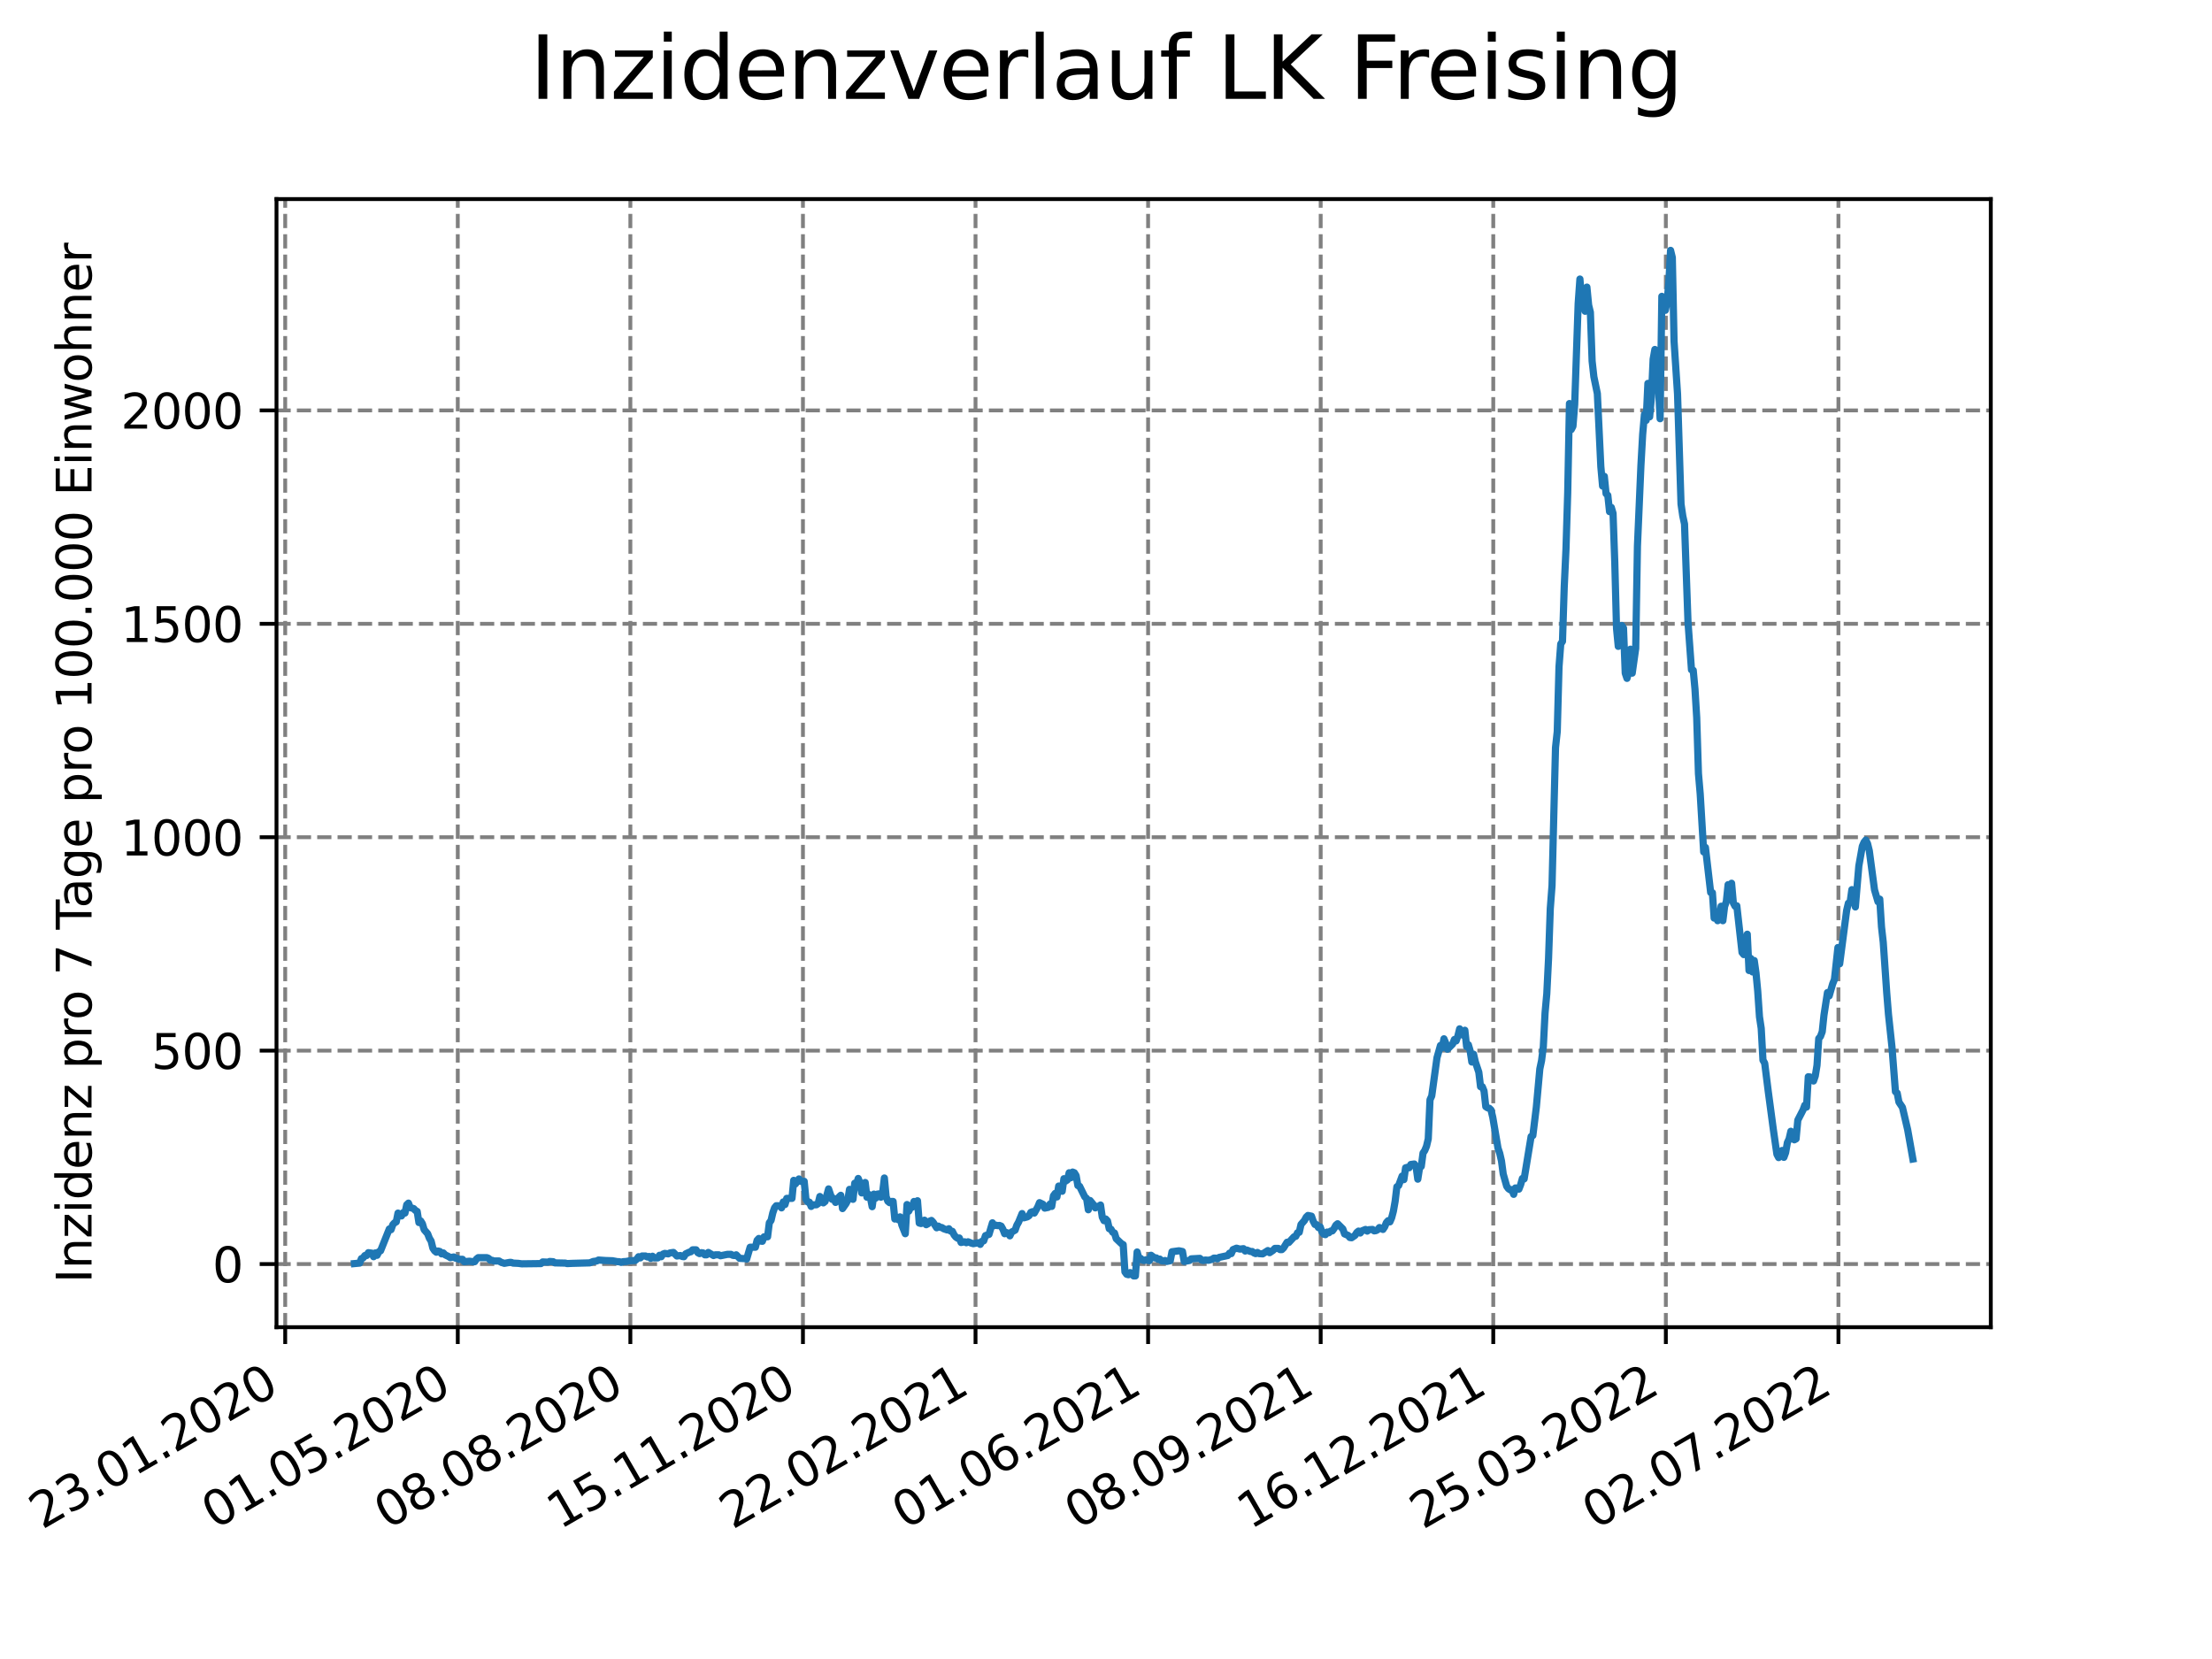 <?xml version="1.0" encoding="utf-8" standalone="no"?>
<!DOCTYPE svg PUBLIC "-//W3C//DTD SVG 1.1//EN"
  "http://www.w3.org/Graphics/SVG/1.1/DTD/svg11.dtd">
<svg xmlns:xlink="http://www.w3.org/1999/xlink" width="460.8pt" height="345.6pt" viewBox="0 0 460.8 345.6" xmlns="http://www.w3.org/2000/svg" version="1.1">
 <defs>
  <style type="text/css">*{stroke-linejoin: round; stroke-linecap: butt}</style>
 </defs>
 <g id="figure_1">
  <g id="patch_1">
   <path d="M 0 345.6 
L 460.8 345.6 
L 460.8 0 
L 0 0 
z
" style="fill: #ffffff"/>
  </g>
  <g id="axes_1">
   <g id="patch_2">
    <path d="M 57.6 276.48 
L 414.72 276.48 
L 414.72 41.472 
L 57.6 41.472 
z
" style="fill: #ffffff"/>
   </g>
   <g id="matplotlib.axis_1">
    <g id="xtick_1">
     <g id="line2d_1">
      <path d="M 59.413 276.48 
L 59.413 41.472 
" clip-path="url(#p65c7fcdb7a)" style="fill: none; stroke-dasharray: 2.96,1.28; stroke-dashoffset: 0; stroke: #808080; stroke-width: 0.8"/>
     </g>
     <g id="line2d_2">
      <defs>
       <path id="mf205174a99" d="M 0 0 
L 0 3.5 
" style="stroke: #000000; stroke-width: 0.8"/>
      </defs>
      <g>
       <use xlink:href="#mf205174a99" x="59.413" y="276.48" style="stroke: #000000; stroke-width: 0.8"/>
      </g>
     </g>
     <g id="text_1">
      <!-- 23.01.2020 -->
      <g transform="translate(8.788 318.689)rotate(-30)scale(0.1 -0.1)">
       <defs>
        <path id="DejaVuSans-32" d="M 1228 531 
L 3431 531 
L 3431 0 
L 469 0 
L 469 531 
Q 828 903 1448 1529 
Q 2069 2156 2228 2338 
Q 2531 2678 2651 2914 
Q 2772 3150 2772 3378 
Q 2772 3750 2511 3984 
Q 2250 4219 1831 4219 
Q 1534 4219 1204 4116 
Q 875 4013 500 3803 
L 500 4441 
Q 881 4594 1212 4672 
Q 1544 4750 1819 4750 
Q 2544 4750 2975 4387 
Q 3406 4025 3406 3419 
Q 3406 3131 3298 2873 
Q 3191 2616 2906 2266 
Q 2828 2175 2409 1742 
Q 1991 1309 1228 531 
z
" transform="scale(0.016)"/>
        <path id="DejaVuSans-33" d="M 2597 2516 
Q 3050 2419 3304 2112 
Q 3559 1806 3559 1356 
Q 3559 666 3084 287 
Q 2609 -91 1734 -91 
Q 1441 -91 1130 -33 
Q 819 25 488 141 
L 488 750 
Q 750 597 1062 519 
Q 1375 441 1716 441 
Q 2309 441 2620 675 
Q 2931 909 2931 1356 
Q 2931 1769 2642 2001 
Q 2353 2234 1838 2234 
L 1294 2234 
L 1294 2753 
L 1863 2753 
Q 2328 2753 2575 2939 
Q 2822 3125 2822 3475 
Q 2822 3834 2567 4026 
Q 2313 4219 1838 4219 
Q 1578 4219 1281 4162 
Q 984 4106 628 3988 
L 628 4550 
Q 988 4650 1302 4700 
Q 1616 4750 1894 4750 
Q 2613 4750 3031 4423 
Q 3450 4097 3450 3541 
Q 3450 3153 3228 2886 
Q 3006 2619 2597 2516 
z
" transform="scale(0.016)"/>
        <path id="DejaVuSans-2e" d="M 684 794 
L 1344 794 
L 1344 0 
L 684 0 
L 684 794 
z
" transform="scale(0.016)"/>
        <path id="DejaVuSans-30" d="M 2034 4250 
Q 1547 4250 1301 3770 
Q 1056 3291 1056 2328 
Q 1056 1369 1301 889 
Q 1547 409 2034 409 
Q 2525 409 2770 889 
Q 3016 1369 3016 2328 
Q 3016 3291 2770 3770 
Q 2525 4250 2034 4250 
z
M 2034 4750 
Q 2819 4750 3233 4129 
Q 3647 3509 3647 2328 
Q 3647 1150 3233 529 
Q 2819 -91 2034 -91 
Q 1250 -91 836 529 
Q 422 1150 422 2328 
Q 422 3509 836 4129 
Q 1250 4750 2034 4750 
z
" transform="scale(0.016)"/>
        <path id="DejaVuSans-31" d="M 794 531 
L 1825 531 
L 1825 4091 
L 703 3866 
L 703 4441 
L 1819 4666 
L 2450 4666 
L 2450 531 
L 3481 531 
L 3481 0 
L 794 0 
L 794 531 
z
" transform="scale(0.016)"/>
       </defs>
       <use xlink:href="#DejaVuSans-32"/>
       <use xlink:href="#DejaVuSans-33" x="63.623"/>
       <use xlink:href="#DejaVuSans-2e" x="127.246"/>
       <use xlink:href="#DejaVuSans-30" x="159.033"/>
       <use xlink:href="#DejaVuSans-31" x="222.656"/>
       <use xlink:href="#DejaVuSans-2e" x="286.279"/>
       <use xlink:href="#DejaVuSans-32" x="318.066"/>
       <use xlink:href="#DejaVuSans-30" x="381.689"/>
       <use xlink:href="#DejaVuSans-32" x="445.312"/>
       <use xlink:href="#DejaVuSans-30" x="508.936"/>
      </g>
     </g>
    </g>
    <g id="xtick_2">
     <g id="line2d_3">
      <path d="M 95.364 276.48 
L 95.364 41.472 
" clip-path="url(#p65c7fcdb7a)" style="fill: none; stroke-dasharray: 2.96,1.28; stroke-dashoffset: 0; stroke: #808080; stroke-width: 0.8"/>
     </g>
     <g id="line2d_4">
      <g>
       <use xlink:href="#mf205174a99" x="95.364" y="276.48" style="stroke: #000000; stroke-width: 0.8"/>
      </g>
     </g>
     <g id="text_2">
      <!-- 01.05.2020 -->
      <g transform="translate(44.739 318.689)rotate(-30)scale(0.1 -0.1)">
       <defs>
        <path id="DejaVuSans-35" d="M 691 4666 
L 3169 4666 
L 3169 4134 
L 1269 4134 
L 1269 2991 
Q 1406 3038 1543 3061 
Q 1681 3084 1819 3084 
Q 2600 3084 3056 2656 
Q 3513 2228 3513 1497 
Q 3513 744 3044 326 
Q 2575 -91 1722 -91 
Q 1428 -91 1123 -41 
Q 819 9 494 109 
L 494 744 
Q 775 591 1075 516 
Q 1375 441 1709 441 
Q 2250 441 2565 725 
Q 2881 1009 2881 1497 
Q 2881 1984 2565 2268 
Q 2250 2553 1709 2553 
Q 1456 2553 1204 2497 
Q 953 2441 691 2322 
L 691 4666 
z
" transform="scale(0.016)"/>
       </defs>
       <use xlink:href="#DejaVuSans-30"/>
       <use xlink:href="#DejaVuSans-31" x="63.623"/>
       <use xlink:href="#DejaVuSans-2e" x="127.246"/>
       <use xlink:href="#DejaVuSans-30" x="159.033"/>
       <use xlink:href="#DejaVuSans-35" x="222.656"/>
       <use xlink:href="#DejaVuSans-2e" x="286.279"/>
       <use xlink:href="#DejaVuSans-32" x="318.066"/>
       <use xlink:href="#DejaVuSans-30" x="381.689"/>
       <use xlink:href="#DejaVuSans-32" x="445.312"/>
       <use xlink:href="#DejaVuSans-30" x="508.936"/>
      </g>
     </g>
    </g>
    <g id="xtick_3">
     <g id="line2d_5">
      <path d="M 131.316 276.48 
L 131.316 41.472 
" clip-path="url(#p65c7fcdb7a)" style="fill: none; stroke-dasharray: 2.96,1.28; stroke-dashoffset: 0; stroke: #808080; stroke-width: 0.8"/>
     </g>
     <g id="line2d_6">
      <g>
       <use xlink:href="#mf205174a99" x="131.316" y="276.48" style="stroke: #000000; stroke-width: 0.8"/>
      </g>
     </g>
     <g id="text_3">
      <!-- 08.08.2020 -->
      <g transform="translate(80.691 318.689)rotate(-30)scale(0.1 -0.1)">
       <defs>
        <path id="DejaVuSans-38" d="M 2034 2216 
Q 1584 2216 1326 1975 
Q 1069 1734 1069 1313 
Q 1069 891 1326 650 
Q 1584 409 2034 409 
Q 2484 409 2743 651 
Q 3003 894 3003 1313 
Q 3003 1734 2745 1975 
Q 2488 2216 2034 2216 
z
M 1403 2484 
Q 997 2584 770 2862 
Q 544 3141 544 3541 
Q 544 4100 942 4425 
Q 1341 4750 2034 4750 
Q 2731 4750 3128 4425 
Q 3525 4100 3525 3541 
Q 3525 3141 3298 2862 
Q 3072 2584 2669 2484 
Q 3125 2378 3379 2068 
Q 3634 1759 3634 1313 
Q 3634 634 3220 271 
Q 2806 -91 2034 -91 
Q 1263 -91 848 271 
Q 434 634 434 1313 
Q 434 1759 690 2068 
Q 947 2378 1403 2484 
z
M 1172 3481 
Q 1172 3119 1398 2916 
Q 1625 2713 2034 2713 
Q 2441 2713 2670 2916 
Q 2900 3119 2900 3481 
Q 2900 3844 2670 4047 
Q 2441 4250 2034 4250 
Q 1625 4250 1398 4047 
Q 1172 3844 1172 3481 
z
" transform="scale(0.016)"/>
       </defs>
       <use xlink:href="#DejaVuSans-30"/>
       <use xlink:href="#DejaVuSans-38" x="63.623"/>
       <use xlink:href="#DejaVuSans-2e" x="127.246"/>
       <use xlink:href="#DejaVuSans-30" x="159.033"/>
       <use xlink:href="#DejaVuSans-38" x="222.656"/>
       <use xlink:href="#DejaVuSans-2e" x="286.279"/>
       <use xlink:href="#DejaVuSans-32" x="318.066"/>
       <use xlink:href="#DejaVuSans-30" x="381.689"/>
       <use xlink:href="#DejaVuSans-32" x="445.312"/>
       <use xlink:href="#DejaVuSans-30" x="508.936"/>
      </g>
     </g>
    </g>
    <g id="xtick_4">
     <g id="line2d_7">
      <path d="M 167.268 276.48 
L 167.268 41.472 
" clip-path="url(#p65c7fcdb7a)" style="fill: none; stroke-dasharray: 2.96,1.28; stroke-dashoffset: 0; stroke: #808080; stroke-width: 0.8"/>
     </g>
     <g id="line2d_8">
      <g>
       <use xlink:href="#mf205174a99" x="167.268" y="276.48" style="stroke: #000000; stroke-width: 0.8"/>
      </g>
     </g>
     <g id="text_4">
      <!-- 15.11.2020 -->
      <g transform="translate(116.643 318.689)rotate(-30)scale(0.1 -0.1)">
       <use xlink:href="#DejaVuSans-31"/>
       <use xlink:href="#DejaVuSans-35" x="63.623"/>
       <use xlink:href="#DejaVuSans-2e" x="127.246"/>
       <use xlink:href="#DejaVuSans-31" x="159.033"/>
       <use xlink:href="#DejaVuSans-31" x="222.656"/>
       <use xlink:href="#DejaVuSans-2e" x="286.279"/>
       <use xlink:href="#DejaVuSans-32" x="318.066"/>
       <use xlink:href="#DejaVuSans-30" x="381.689"/>
       <use xlink:href="#DejaVuSans-32" x="445.312"/>
       <use xlink:href="#DejaVuSans-30" x="508.936"/>
      </g>
     </g>
    </g>
    <g id="xtick_5">
     <g id="line2d_9">
      <path d="M 203.219 276.48 
L 203.219 41.472 
" clip-path="url(#p65c7fcdb7a)" style="fill: none; stroke-dasharray: 2.96,1.28; stroke-dashoffset: 0; stroke: #808080; stroke-width: 0.8"/>
     </g>
     <g id="line2d_10">
      <g>
       <use xlink:href="#mf205174a99" x="203.219" y="276.48" style="stroke: #000000; stroke-width: 0.8"/>
      </g>
     </g>
     <g id="text_5">
      <!-- 22.02.2021 -->
      <g transform="translate(152.594 318.689)rotate(-30)scale(0.1 -0.1)">
       <use xlink:href="#DejaVuSans-32"/>
       <use xlink:href="#DejaVuSans-32" x="63.623"/>
       <use xlink:href="#DejaVuSans-2e" x="127.246"/>
       <use xlink:href="#DejaVuSans-30" x="159.033"/>
       <use xlink:href="#DejaVuSans-32" x="222.656"/>
       <use xlink:href="#DejaVuSans-2e" x="286.279"/>
       <use xlink:href="#DejaVuSans-32" x="318.066"/>
       <use xlink:href="#DejaVuSans-30" x="381.689"/>
       <use xlink:href="#DejaVuSans-32" x="445.312"/>
       <use xlink:href="#DejaVuSans-31" x="508.936"/>
      </g>
     </g>
    </g>
    <g id="xtick_6">
     <g id="line2d_11">
      <path d="M 239.171 276.48 
L 239.171 41.472 
" clip-path="url(#p65c7fcdb7a)" style="fill: none; stroke-dasharray: 2.96,1.28; stroke-dashoffset: 0; stroke: #808080; stroke-width: 0.8"/>
     </g>
     <g id="line2d_12">
      <g>
       <use xlink:href="#mf205174a99" x="239.171" y="276.48" style="stroke: #000000; stroke-width: 0.8"/>
      </g>
     </g>
     <g id="text_6">
      <!-- 01.06.2021 -->
      <g transform="translate(188.546 318.689)rotate(-30)scale(0.1 -0.1)">
       <defs>
        <path id="DejaVuSans-36" d="M 2113 2584 
Q 1688 2584 1439 2293 
Q 1191 2003 1191 1497 
Q 1191 994 1439 701 
Q 1688 409 2113 409 
Q 2538 409 2786 701 
Q 3034 994 3034 1497 
Q 3034 2003 2786 2293 
Q 2538 2584 2113 2584 
z
M 3366 4563 
L 3366 3988 
Q 3128 4100 2886 4159 
Q 2644 4219 2406 4219 
Q 1781 4219 1451 3797 
Q 1122 3375 1075 2522 
Q 1259 2794 1537 2939 
Q 1816 3084 2150 3084 
Q 2853 3084 3261 2657 
Q 3669 2231 3669 1497 
Q 3669 778 3244 343 
Q 2819 -91 2113 -91 
Q 1303 -91 875 529 
Q 447 1150 447 2328 
Q 447 3434 972 4092 
Q 1497 4750 2381 4750 
Q 2619 4750 2861 4703 
Q 3103 4656 3366 4563 
z
" transform="scale(0.016)"/>
       </defs>
       <use xlink:href="#DejaVuSans-30"/>
       <use xlink:href="#DejaVuSans-31" x="63.623"/>
       <use xlink:href="#DejaVuSans-2e" x="127.246"/>
       <use xlink:href="#DejaVuSans-30" x="159.033"/>
       <use xlink:href="#DejaVuSans-36" x="222.656"/>
       <use xlink:href="#DejaVuSans-2e" x="286.279"/>
       <use xlink:href="#DejaVuSans-32" x="318.066"/>
       <use xlink:href="#DejaVuSans-30" x="381.689"/>
       <use xlink:href="#DejaVuSans-32" x="445.312"/>
       <use xlink:href="#DejaVuSans-31" x="508.936"/>
      </g>
     </g>
    </g>
    <g id="xtick_7">
     <g id="line2d_13">
      <path d="M 275.123 276.48 
L 275.123 41.472 
" clip-path="url(#p65c7fcdb7a)" style="fill: none; stroke-dasharray: 2.96,1.28; stroke-dashoffset: 0; stroke: #808080; stroke-width: 0.8"/>
     </g>
     <g id="line2d_14">
      <g>
       <use xlink:href="#mf205174a99" x="275.123" y="276.48" style="stroke: #000000; stroke-width: 0.8"/>
      </g>
     </g>
     <g id="text_7">
      <!-- 08.09.2021 -->
      <g transform="translate(224.498 318.689)rotate(-30)scale(0.1 -0.1)">
       <defs>
        <path id="DejaVuSans-39" d="M 703 97 
L 703 672 
Q 941 559 1184 500 
Q 1428 441 1663 441 
Q 2288 441 2617 861 
Q 2947 1281 2994 2138 
Q 2813 1869 2534 1725 
Q 2256 1581 1919 1581 
Q 1219 1581 811 2004 
Q 403 2428 403 3163 
Q 403 3881 828 4315 
Q 1253 4750 1959 4750 
Q 2769 4750 3195 4129 
Q 3622 3509 3622 2328 
Q 3622 1225 3098 567 
Q 2575 -91 1691 -91 
Q 1453 -91 1209 -44 
Q 966 3 703 97 
z
M 1959 2075 
Q 2384 2075 2632 2365 
Q 2881 2656 2881 3163 
Q 2881 3666 2632 3958 
Q 2384 4250 1959 4250 
Q 1534 4250 1286 3958 
Q 1038 3666 1038 3163 
Q 1038 2656 1286 2365 
Q 1534 2075 1959 2075 
z
" transform="scale(0.016)"/>
       </defs>
       <use xlink:href="#DejaVuSans-30"/>
       <use xlink:href="#DejaVuSans-38" x="63.623"/>
       <use xlink:href="#DejaVuSans-2e" x="127.246"/>
       <use xlink:href="#DejaVuSans-30" x="159.033"/>
       <use xlink:href="#DejaVuSans-39" x="222.656"/>
       <use xlink:href="#DejaVuSans-2e" x="286.279"/>
       <use xlink:href="#DejaVuSans-32" x="318.066"/>
       <use xlink:href="#DejaVuSans-30" x="381.689"/>
       <use xlink:href="#DejaVuSans-32" x="445.312"/>
       <use xlink:href="#DejaVuSans-31" x="508.936"/>
      </g>
     </g>
    </g>
    <g id="xtick_8">
     <g id="line2d_15">
      <path d="M 311.074 276.48 
L 311.074 41.472 
" clip-path="url(#p65c7fcdb7a)" style="fill: none; stroke-dasharray: 2.96,1.28; stroke-dashoffset: 0; stroke: #808080; stroke-width: 0.8"/>
     </g>
     <g id="line2d_16">
      <g>
       <use xlink:href="#mf205174a99" x="311.074" y="276.48" style="stroke: #000000; stroke-width: 0.8"/>
      </g>
     </g>
     <g id="text_8">
      <!-- 16.12.2021 -->
      <g transform="translate(260.449 318.689)rotate(-30)scale(0.1 -0.1)">
       <use xlink:href="#DejaVuSans-31"/>
       <use xlink:href="#DejaVuSans-36" x="63.623"/>
       <use xlink:href="#DejaVuSans-2e" x="127.246"/>
       <use xlink:href="#DejaVuSans-31" x="159.033"/>
       <use xlink:href="#DejaVuSans-32" x="222.656"/>
       <use xlink:href="#DejaVuSans-2e" x="286.279"/>
       <use xlink:href="#DejaVuSans-32" x="318.066"/>
       <use xlink:href="#DejaVuSans-30" x="381.689"/>
       <use xlink:href="#DejaVuSans-32" x="445.312"/>
       <use xlink:href="#DejaVuSans-31" x="508.936"/>
      </g>
     </g>
    </g>
    <g id="xtick_9">
     <g id="line2d_17">
      <path d="M 347.026 276.48 
L 347.026 41.472 
" clip-path="url(#p65c7fcdb7a)" style="fill: none; stroke-dasharray: 2.96,1.28; stroke-dashoffset: 0; stroke: #808080; stroke-width: 0.8"/>
     </g>
     <g id="line2d_18">
      <g>
       <use xlink:href="#mf205174a99" x="347.026" y="276.48" style="stroke: #000000; stroke-width: 0.8"/>
      </g>
     </g>
     <g id="text_9">
      <!-- 25.03.2022 -->
      <g transform="translate(296.401 318.689)rotate(-30)scale(0.1 -0.1)">
       <use xlink:href="#DejaVuSans-32"/>
       <use xlink:href="#DejaVuSans-35" x="63.623"/>
       <use xlink:href="#DejaVuSans-2e" x="127.246"/>
       <use xlink:href="#DejaVuSans-30" x="159.033"/>
       <use xlink:href="#DejaVuSans-33" x="222.656"/>
       <use xlink:href="#DejaVuSans-2e" x="286.279"/>
       <use xlink:href="#DejaVuSans-32" x="318.066"/>
       <use xlink:href="#DejaVuSans-30" x="381.689"/>
       <use xlink:href="#DejaVuSans-32" x="445.312"/>
       <use xlink:href="#DejaVuSans-32" x="508.936"/>
      </g>
     </g>
    </g>
    <g id="xtick_10">
     <g id="line2d_19">
      <path d="M 382.978 276.48 
L 382.978 41.472 
" clip-path="url(#p65c7fcdb7a)" style="fill: none; stroke-dasharray: 2.96,1.28; stroke-dashoffset: 0; stroke: #808080; stroke-width: 0.8"/>
     </g>
     <g id="line2d_20">
      <g>
       <use xlink:href="#mf205174a99" x="382.978" y="276.48" style="stroke: #000000; stroke-width: 0.8"/>
      </g>
     </g>
     <g id="text_10">
      <!-- 02.07.2022 -->
      <g transform="translate(332.353 318.689)rotate(-30)scale(0.1 -0.1)">
       <defs>
        <path id="DejaVuSans-37" d="M 525 4666 
L 3525 4666 
L 3525 4397 
L 1831 0 
L 1172 0 
L 2766 4134 
L 525 4134 
L 525 4666 
z
" transform="scale(0.016)"/>
       </defs>
       <use xlink:href="#DejaVuSans-30"/>
       <use xlink:href="#DejaVuSans-32" x="63.623"/>
       <use xlink:href="#DejaVuSans-2e" x="127.246"/>
       <use xlink:href="#DejaVuSans-30" x="159.033"/>
       <use xlink:href="#DejaVuSans-37" x="222.656"/>
       <use xlink:href="#DejaVuSans-2e" x="286.279"/>
       <use xlink:href="#DejaVuSans-32" x="318.066"/>
       <use xlink:href="#DejaVuSans-30" x="381.689"/>
       <use xlink:href="#DejaVuSans-32" x="445.312"/>
       <use xlink:href="#DejaVuSans-32" x="508.936"/>
      </g>
     </g>
    </g>
   </g>
   <g id="matplotlib.axis_2">
    <g id="ytick_1">
     <g id="line2d_21">
      <path d="M 57.6 263.328 
L 414.72 263.328 
" clip-path="url(#p65c7fcdb7a)" style="fill: none; stroke-dasharray: 2.96,1.28; stroke-dashoffset: 0; stroke: #808080; stroke-width: 0.8"/>
     </g>
     <g id="line2d_22">
      <defs>
       <path id="maf486879b4" d="M 0 0 
L -3.5 0 
" style="stroke: #000000; stroke-width: 0.8"/>
      </defs>
      <g>
       <use xlink:href="#maf486879b4" x="57.6" y="263.328" style="stroke: #000000; stroke-width: 0.8"/>
      </g>
     </g>
     <g id="text_11">
      <!-- 0 -->
      <g transform="translate(44.237 267.127)scale(0.1 -0.1)">
       <use xlink:href="#DejaVuSans-30"/>
      </g>
     </g>
    </g>
    <g id="ytick_2">
     <g id="line2d_23">
      <path d="M 57.6 218.869 
L 414.72 218.869 
" clip-path="url(#p65c7fcdb7a)" style="fill: none; stroke-dasharray: 2.96,1.28; stroke-dashoffset: 0; stroke: #808080; stroke-width: 0.8"/>
     </g>
     <g id="line2d_24">
      <g>
       <use xlink:href="#maf486879b4" x="57.6" y="218.869" style="stroke: #000000; stroke-width: 0.8"/>
      </g>
     </g>
     <g id="text_12">
      <!-- 500 -->
      <g transform="translate(31.512 222.668)scale(0.1 -0.1)">
       <use xlink:href="#DejaVuSans-35"/>
       <use xlink:href="#DejaVuSans-30" x="63.623"/>
       <use xlink:href="#DejaVuSans-30" x="127.246"/>
      </g>
     </g>
    </g>
    <g id="ytick_3">
     <g id="line2d_25">
      <path d="M 57.6 174.409 
L 414.72 174.409 
" clip-path="url(#p65c7fcdb7a)" style="fill: none; stroke-dasharray: 2.96,1.28; stroke-dashoffset: 0; stroke: #808080; stroke-width: 0.8"/>
     </g>
     <g id="line2d_26">
      <g>
       <use xlink:href="#maf486879b4" x="57.6" y="174.409" style="stroke: #000000; stroke-width: 0.8"/>
      </g>
     </g>
     <g id="text_13">
      <!-- 1000 -->
      <g transform="translate(25.15 178.208)scale(0.1 -0.1)">
       <use xlink:href="#DejaVuSans-31"/>
       <use xlink:href="#DejaVuSans-30" x="63.623"/>
       <use xlink:href="#DejaVuSans-30" x="127.246"/>
       <use xlink:href="#DejaVuSans-30" x="190.869"/>
      </g>
     </g>
    </g>
    <g id="ytick_4">
     <g id="line2d_27">
      <path d="M 57.6 129.95 
L 414.72 129.95 
" clip-path="url(#p65c7fcdb7a)" style="fill: none; stroke-dasharray: 2.96,1.28; stroke-dashoffset: 0; stroke: #808080; stroke-width: 0.8"/>
     </g>
     <g id="line2d_28">
      <g>
       <use xlink:href="#maf486879b4" x="57.6" y="129.95" style="stroke: #000000; stroke-width: 0.8"/>
      </g>
     </g>
     <g id="text_14">
      <!-- 1500 -->
      <g transform="translate(25.15 133.749)scale(0.1 -0.1)">
       <use xlink:href="#DejaVuSans-31"/>
       <use xlink:href="#DejaVuSans-35" x="63.623"/>
       <use xlink:href="#DejaVuSans-30" x="127.246"/>
       <use xlink:href="#DejaVuSans-30" x="190.869"/>
      </g>
     </g>
    </g>
    <g id="ytick_5">
     <g id="line2d_29">
      <path d="M 57.6 85.49 
L 414.72 85.49 
" clip-path="url(#p65c7fcdb7a)" style="fill: none; stroke-dasharray: 2.96,1.28; stroke-dashoffset: 0; stroke: #808080; stroke-width: 0.8"/>
     </g>
     <g id="line2d_30">
      <g>
       <use xlink:href="#maf486879b4" x="57.6" y="85.49" style="stroke: #000000; stroke-width: 0.8"/>
      </g>
     </g>
     <g id="text_15">
      <!-- 2000 -->
      <g transform="translate(25.15 89.29)scale(0.1 -0.1)">
       <use xlink:href="#DejaVuSans-32"/>
       <use xlink:href="#DejaVuSans-30" x="63.623"/>
       <use xlink:href="#DejaVuSans-30" x="127.246"/>
       <use xlink:href="#DejaVuSans-30" x="190.869"/>
      </g>
     </g>
    </g>
    <g id="text_16">
     <!-- Inzidenz pro 7 Tage pro 100.000 Einwohner -->
     <g transform="translate(19.07 267.301)rotate(-90)scale(0.1 -0.1)">
      <defs>
       <path id="DejaVuSans-49" d="M 628 4666 
L 1259 4666 
L 1259 0 
L 628 0 
L 628 4666 
z
" transform="scale(0.016)"/>
       <path id="DejaVuSans-6e" d="M 3513 2113 
L 3513 0 
L 2938 0 
L 2938 2094 
Q 2938 2591 2744 2837 
Q 2550 3084 2163 3084 
Q 1697 3084 1428 2787 
Q 1159 2491 1159 1978 
L 1159 0 
L 581 0 
L 581 3500 
L 1159 3500 
L 1159 2956 
Q 1366 3272 1645 3428 
Q 1925 3584 2291 3584 
Q 2894 3584 3203 3211 
Q 3513 2838 3513 2113 
z
" transform="scale(0.016)"/>
       <path id="DejaVuSans-7a" d="M 353 3500 
L 3084 3500 
L 3084 2975 
L 922 459 
L 3084 459 
L 3084 0 
L 275 0 
L 275 525 
L 2438 3041 
L 353 3041 
L 353 3500 
z
" transform="scale(0.016)"/>
       <path id="DejaVuSans-69" d="M 603 3500 
L 1178 3500 
L 1178 0 
L 603 0 
L 603 3500 
z
M 603 4863 
L 1178 4863 
L 1178 4134 
L 603 4134 
L 603 4863 
z
" transform="scale(0.016)"/>
       <path id="DejaVuSans-64" d="M 2906 2969 
L 2906 4863 
L 3481 4863 
L 3481 0 
L 2906 0 
L 2906 525 
Q 2725 213 2448 61 
Q 2172 -91 1784 -91 
Q 1150 -91 751 415 
Q 353 922 353 1747 
Q 353 2572 751 3078 
Q 1150 3584 1784 3584 
Q 2172 3584 2448 3432 
Q 2725 3281 2906 2969 
z
M 947 1747 
Q 947 1113 1208 752 
Q 1469 391 1925 391 
Q 2381 391 2643 752 
Q 2906 1113 2906 1747 
Q 2906 2381 2643 2742 
Q 2381 3103 1925 3103 
Q 1469 3103 1208 2742 
Q 947 2381 947 1747 
z
" transform="scale(0.016)"/>
       <path id="DejaVuSans-65" d="M 3597 1894 
L 3597 1613 
L 953 1613 
Q 991 1019 1311 708 
Q 1631 397 2203 397 
Q 2534 397 2845 478 
Q 3156 559 3463 722 
L 3463 178 
Q 3153 47 2828 -22 
Q 2503 -91 2169 -91 
Q 1331 -91 842 396 
Q 353 884 353 1716 
Q 353 2575 817 3079 
Q 1281 3584 2069 3584 
Q 2775 3584 3186 3129 
Q 3597 2675 3597 1894 
z
M 3022 2063 
Q 3016 2534 2758 2815 
Q 2500 3097 2075 3097 
Q 1594 3097 1305 2825 
Q 1016 2553 972 2059 
L 3022 2063 
z
" transform="scale(0.016)"/>
       <path id="DejaVuSans-20" transform="scale(0.016)"/>
       <path id="DejaVuSans-70" d="M 1159 525 
L 1159 -1331 
L 581 -1331 
L 581 3500 
L 1159 3500 
L 1159 2969 
Q 1341 3281 1617 3432 
Q 1894 3584 2278 3584 
Q 2916 3584 3314 3078 
Q 3713 2572 3713 1747 
Q 3713 922 3314 415 
Q 2916 -91 2278 -91 
Q 1894 -91 1617 61 
Q 1341 213 1159 525 
z
M 3116 1747 
Q 3116 2381 2855 2742 
Q 2594 3103 2138 3103 
Q 1681 3103 1420 2742 
Q 1159 2381 1159 1747 
Q 1159 1113 1420 752 
Q 1681 391 2138 391 
Q 2594 391 2855 752 
Q 3116 1113 3116 1747 
z
" transform="scale(0.016)"/>
       <path id="DejaVuSans-72" d="M 2631 2963 
Q 2534 3019 2420 3045 
Q 2306 3072 2169 3072 
Q 1681 3072 1420 2755 
Q 1159 2438 1159 1844 
L 1159 0 
L 581 0 
L 581 3500 
L 1159 3500 
L 1159 2956 
Q 1341 3275 1631 3429 
Q 1922 3584 2338 3584 
Q 2397 3584 2469 3576 
Q 2541 3569 2628 3553 
L 2631 2963 
z
" transform="scale(0.016)"/>
       <path id="DejaVuSans-6f" d="M 1959 3097 
Q 1497 3097 1228 2736 
Q 959 2375 959 1747 
Q 959 1119 1226 758 
Q 1494 397 1959 397 
Q 2419 397 2687 759 
Q 2956 1122 2956 1747 
Q 2956 2369 2687 2733 
Q 2419 3097 1959 3097 
z
M 1959 3584 
Q 2709 3584 3137 3096 
Q 3566 2609 3566 1747 
Q 3566 888 3137 398 
Q 2709 -91 1959 -91 
Q 1206 -91 779 398 
Q 353 888 353 1747 
Q 353 2609 779 3096 
Q 1206 3584 1959 3584 
z
" transform="scale(0.016)"/>
       <path id="DejaVuSans-54" d="M -19 4666 
L 3928 4666 
L 3928 4134 
L 2272 4134 
L 2272 0 
L 1638 0 
L 1638 4134 
L -19 4134 
L -19 4666 
z
" transform="scale(0.016)"/>
       <path id="DejaVuSans-61" d="M 2194 1759 
Q 1497 1759 1228 1600 
Q 959 1441 959 1056 
Q 959 750 1161 570 
Q 1363 391 1709 391 
Q 2188 391 2477 730 
Q 2766 1069 2766 1631 
L 2766 1759 
L 2194 1759 
z
M 3341 1997 
L 3341 0 
L 2766 0 
L 2766 531 
Q 2569 213 2275 61 
Q 1981 -91 1556 -91 
Q 1019 -91 701 211 
Q 384 513 384 1019 
Q 384 1609 779 1909 
Q 1175 2209 1959 2209 
L 2766 2209 
L 2766 2266 
Q 2766 2663 2505 2880 
Q 2244 3097 1772 3097 
Q 1472 3097 1187 3025 
Q 903 2953 641 2809 
L 641 3341 
Q 956 3463 1253 3523 
Q 1550 3584 1831 3584 
Q 2591 3584 2966 3190 
Q 3341 2797 3341 1997 
z
" transform="scale(0.016)"/>
       <path id="DejaVuSans-67" d="M 2906 1791 
Q 2906 2416 2648 2759 
Q 2391 3103 1925 3103 
Q 1463 3103 1205 2759 
Q 947 2416 947 1791 
Q 947 1169 1205 825 
Q 1463 481 1925 481 
Q 2391 481 2648 825 
Q 2906 1169 2906 1791 
z
M 3481 434 
Q 3481 -459 3084 -895 
Q 2688 -1331 1869 -1331 
Q 1566 -1331 1297 -1286 
Q 1028 -1241 775 -1147 
L 775 -588 
Q 1028 -725 1275 -790 
Q 1522 -856 1778 -856 
Q 2344 -856 2625 -561 
Q 2906 -266 2906 331 
L 2906 616 
Q 2728 306 2450 153 
Q 2172 0 1784 0 
Q 1141 0 747 490 
Q 353 981 353 1791 
Q 353 2603 747 3093 
Q 1141 3584 1784 3584 
Q 2172 3584 2450 3431 
Q 2728 3278 2906 2969 
L 2906 3500 
L 3481 3500 
L 3481 434 
z
" transform="scale(0.016)"/>
       <path id="DejaVuSans-45" d="M 628 4666 
L 3578 4666 
L 3578 4134 
L 1259 4134 
L 1259 2753 
L 3481 2753 
L 3481 2222 
L 1259 2222 
L 1259 531 
L 3634 531 
L 3634 0 
L 628 0 
L 628 4666 
z
" transform="scale(0.016)"/>
       <path id="DejaVuSans-77" d="M 269 3500 
L 844 3500 
L 1563 769 
L 2278 3500 
L 2956 3500 
L 3675 769 
L 4391 3500 
L 4966 3500 
L 4050 0 
L 3372 0 
L 2619 2869 
L 1863 0 
L 1184 0 
L 269 3500 
z
" transform="scale(0.016)"/>
       <path id="DejaVuSans-68" d="M 3513 2113 
L 3513 0 
L 2938 0 
L 2938 2094 
Q 2938 2591 2744 2837 
Q 2550 3084 2163 3084 
Q 1697 3084 1428 2787 
Q 1159 2491 1159 1978 
L 1159 0 
L 581 0 
L 581 4863 
L 1159 4863 
L 1159 2956 
Q 1366 3272 1645 3428 
Q 1925 3584 2291 3584 
Q 2894 3584 3203 3211 
Q 3513 2838 3513 2113 
z
" transform="scale(0.016)"/>
      </defs>
      <use xlink:href="#DejaVuSans-49"/>
      <use xlink:href="#DejaVuSans-6e" x="29.492"/>
      <use xlink:href="#DejaVuSans-7a" x="92.871"/>
      <use xlink:href="#DejaVuSans-69" x="145.361"/>
      <use xlink:href="#DejaVuSans-64" x="173.145"/>
      <use xlink:href="#DejaVuSans-65" x="236.621"/>
      <use xlink:href="#DejaVuSans-6e" x="298.145"/>
      <use xlink:href="#DejaVuSans-7a" x="361.523"/>
      <use xlink:href="#DejaVuSans-20" x="414.014"/>
      <use xlink:href="#DejaVuSans-70" x="445.801"/>
      <use xlink:href="#DejaVuSans-72" x="509.277"/>
      <use xlink:href="#DejaVuSans-6f" x="548.141"/>
      <use xlink:href="#DejaVuSans-20" x="609.322"/>
      <use xlink:href="#DejaVuSans-37" x="641.109"/>
      <use xlink:href="#DejaVuSans-20" x="704.732"/>
      <use xlink:href="#DejaVuSans-54" x="736.52"/>
      <use xlink:href="#DejaVuSans-61" x="781.104"/>
      <use xlink:href="#DejaVuSans-67" x="842.383"/>
      <use xlink:href="#DejaVuSans-65" x="905.859"/>
      <use xlink:href="#DejaVuSans-20" x="967.383"/>
      <use xlink:href="#DejaVuSans-70" x="999.17"/>
      <use xlink:href="#DejaVuSans-72" x="1062.646"/>
      <use xlink:href="#DejaVuSans-6f" x="1101.51"/>
      <use xlink:href="#DejaVuSans-20" x="1162.691"/>
      <use xlink:href="#DejaVuSans-31" x="1194.479"/>
      <use xlink:href="#DejaVuSans-30" x="1258.102"/>
      <use xlink:href="#DejaVuSans-30" x="1321.725"/>
      <use xlink:href="#DejaVuSans-2e" x="1385.348"/>
      <use xlink:href="#DejaVuSans-30" x="1417.135"/>
      <use xlink:href="#DejaVuSans-30" x="1480.758"/>
      <use xlink:href="#DejaVuSans-30" x="1544.381"/>
      <use xlink:href="#DejaVuSans-20" x="1608.004"/>
      <use xlink:href="#DejaVuSans-45" x="1639.791"/>
      <use xlink:href="#DejaVuSans-69" x="1702.975"/>
      <use xlink:href="#DejaVuSans-6e" x="1730.758"/>
      <use xlink:href="#DejaVuSans-77" x="1794.137"/>
      <use xlink:href="#DejaVuSans-6f" x="1875.924"/>
      <use xlink:href="#DejaVuSans-68" x="1937.105"/>
      <use xlink:href="#DejaVuSans-6e" x="2000.484"/>
      <use xlink:href="#DejaVuSans-65" x="2063.863"/>
      <use xlink:href="#DejaVuSans-72" x="2125.387"/>
     </g>
    </g>
   </g>
   <g id="line2d_31">
    <path d="M 73.833 263.229 
L 74.922 263.13 
L 75.285 262.192 
L 75.648 262.044 
L 76.012 261.55 
L 76.375 261.55 
L 76.738 260.957 
L 77.464 261.056 
L 77.827 261.797 
L 78.191 261.006 
L 78.554 261.5 
L 78.917 260.759 
L 79.28 260.562 
L 81.096 256.017 
L 81.459 256.165 
L 81.822 255.128 
L 82.185 254.733 
L 82.548 254.535 
L 82.911 252.708 
L 83.638 253.3 
L 84.001 252.609 
L 84.364 252.708 
L 84.727 250.979 
L 85.09 250.633 
L 85.453 251.571 
L 86.18 251.769 
L 86.543 252.164 
L 86.906 252.362 
L 87.269 254.683 
L 87.632 254.338 
L 87.996 254.93 
L 88.359 256.165 
L 89.085 257.005 
L 89.448 257.944 
L 89.811 258.536 
L 90.174 260.018 
L 90.538 260.562 
L 90.901 260.858 
L 91.264 260.611 
L 91.627 260.71 
L 91.99 261.204 
L 92.353 261.006 
L 92.716 261.401 
L 93.443 261.747 
L 93.806 261.994 
L 94.532 261.846 
L 94.895 262.093 
L 95.258 262.142 
L 95.622 262.34 
L 96.348 262.34 
L 96.711 262.834 
L 97.801 262.735 
L 98.527 262.834 
L 98.89 262.834 
L 99.253 262.291 
L 99.616 261.994 
L 100.343 261.994 
L 101.432 261.994 
L 101.795 262.142 
L 102.158 262.538 
L 102.521 262.538 
L 102.885 262.686 
L 103.974 262.686 
L 104.337 262.933 
L 105.063 263.18 
L 106.153 262.982 
L 106.516 262.982 
L 106.879 263.13 
L 107.969 263.18 
L 108.695 263.279 
L 112.69 263.229 
L 113.053 262.883 
L 114.142 262.933 
L 114.505 262.785 
L 115.232 262.834 
L 115.595 263.081 
L 117.774 263.13 
L 118.137 263.229 
L 119.226 263.18 
L 122.858 263.081 
L 123.584 262.785 
L 124.31 262.686 
L 124.673 262.488 
L 126.126 262.587 
L 127.579 262.636 
L 128.668 262.834 
L 129.031 262.834 
L 129.394 262.982 
L 129.758 262.834 
L 130.484 262.785 
L 131.21 262.636 
L 132.3 262.587 
L 132.663 262.291 
L 133.026 261.797 
L 133.389 262.044 
L 133.752 261.648 
L 134.478 261.648 
L 134.842 261.846 
L 135.205 261.747 
L 135.568 262.142 
L 135.931 261.698 
L 136.294 262.044 
L 137.021 262.044 
L 137.384 261.5 
L 137.747 261.797 
L 138.11 261.253 
L 138.473 261.105 
L 139.199 261.204 
L 139.563 261.006 
L 140.289 260.907 
L 141.015 261.648 
L 141.741 261.55 
L 142.105 261.747 
L 142.468 261.797 
L 142.831 261.204 
L 143.557 260.858 
L 143.92 260.759 
L 144.283 260.364 
L 145.01 260.364 
L 145.373 260.957 
L 145.736 261.154 
L 146.099 260.957 
L 146.462 261.006 
L 146.826 261.401 
L 147.189 261.401 
L 147.552 260.907 
L 148.641 261.55 
L 149.004 261.401 
L 149.731 261.401 
L 150.094 261.599 
L 151.546 261.303 
L 152.273 261.303 
L 152.636 261.5 
L 152.999 261.55 
L 153.362 261.401 
L 154.088 262.142 
L 155.178 262.192 
L 155.541 262.291 
L 156.267 259.821 
L 157.357 259.821 
L 157.72 258.388 
L 158.083 257.993 
L 158.446 258.536 
L 158.809 258.586 
L 159.173 257.647 
L 159.899 257.647 
L 160.262 254.733 
L 160.625 254.239 
L 160.988 252.658 
L 161.351 251.621 
L 161.715 251.176 
L 162.441 251.176 
L 162.804 251.621 
L 163.167 250.386 
L 163.53 250.929 
L 163.893 249.645 
L 164.983 249.645 
L 165.346 245.891 
L 165.709 246.632 
L 166.436 245.594 
L 166.799 246.088 
L 167.525 246.088 
L 167.888 249.793 
L 168.251 250.386 
L 168.614 250.435 
L 168.978 251.324 
L 169.341 250.979 
L 170.067 250.979 
L 170.43 250.732 
L 170.793 249.25 
L 171.156 250.336 
L 171.52 250.583 
L 171.883 250.287 
L 172.609 247.669 
L 173.335 249.842 
L 173.698 249.645 
L 174.062 250.485 
L 174.425 250.04 
L 174.788 249.348 
L 175.151 249.003 
L 175.514 251.769 
L 176.241 250.732 
L 176.604 250.04 
L 176.967 247.768 
L 177.33 249.25 
L 177.693 249.842 
L 178.056 246.483 
L 178.419 246.681 
L 178.783 245.495 
L 179.146 246.385 
L 179.509 248.509 
L 179.872 246.829 
L 180.235 246.335 
L 180.598 249.398 
L 180.961 248.805 
L 181.325 249.497 
L 181.688 251.374 
L 182.051 248.756 
L 182.414 249.595 
L 182.777 248.756 
L 183.14 248.706 
L 183.504 249.398 
L 183.867 248.41 
L 184.23 245.397 
L 184.593 249.299 
L 184.956 250.238 
L 185.319 250.534 
L 185.682 250.287 
L 186.046 250.287 
L 186.409 253.942 
L 186.772 253.794 
L 187.135 254.091 
L 187.498 253.498 
L 187.861 255.177 
L 188.588 257.005 
L 188.951 250.929 
L 189.314 252.312 
L 189.677 251.571 
L 190.04 251.473 
L 190.403 250.287 
L 190.766 250.83 
L 191.13 250.139 
L 191.493 254.782 
L 191.856 254.881 
L 192.219 254.782 
L 192.582 254.189 
L 192.945 255.128 
L 193.309 254.93 
L 193.672 254.387 
L 194.035 254.239 
L 194.398 254.634 
L 195.124 255.77 
L 195.487 255.424 
L 195.851 255.671 
L 196.214 255.721 
L 196.577 255.968 
L 197.303 256.215 
L 197.666 255.968 
L 198.029 256.462 
L 198.393 256.511 
L 198.756 257.252 
L 199.119 257.697 
L 199.482 257.944 
L 199.845 257.894 
L 200.208 258.833 
L 200.935 258.685 
L 201.298 258.882 
L 201.661 258.685 
L 202.387 258.981 
L 202.75 259.08 
L 203.84 258.882 
L 204.203 259.228 
L 204.566 258.586 
L 204.929 258.487 
L 205.292 257.4 
L 206.019 257.153 
L 206.745 254.733 
L 207.108 255.326 
L 207.471 255.227 
L 207.834 255.326 
L 208.198 255.276 
L 208.561 255.424 
L 208.924 256.067 
L 209.287 257.005 
L 209.65 256.758 
L 210.013 256.906 
L 210.376 257.45 
L 210.74 256.659 
L 211.466 256.264 
L 211.829 255.227 
L 212.192 254.585 
L 212.919 252.806 
L 213.282 253.695 
L 214.008 253.498 
L 214.371 253.251 
L 214.734 252.559 
L 215.097 252.411 
L 215.461 252.708 
L 216.187 251.423 
L 216.55 250.534 
L 217.276 250.88 
L 217.639 251.67 
L 218.366 251.522 
L 218.729 250.83 
L 219.092 251.324 
L 219.455 249.102 
L 219.818 248.608 
L 220.181 249.348 
L 220.545 247.076 
L 220.908 247.126 
L 221.271 248.163 
L 221.634 245.545 
L 221.997 246.039 
L 222.36 245.792 
L 222.724 244.31 
L 223.087 245.347 
L 223.45 244.162 
L 223.813 244.31 
L 224.176 244.903 
L 224.539 246.977 
L 224.902 247.126 
L 225.992 249.348 
L 226.355 249.645 
L 226.718 252.016 
L 227.081 250.089 
L 227.808 250.979 
L 228.171 251.621 
L 228.534 251.324 
L 228.897 251.275 
L 229.26 251.028 
L 229.623 253.547 
L 229.986 254.288 
L 230.35 253.942 
L 230.713 254.338 
L 231.076 255.968 
L 231.439 256.067 
L 231.802 256.709 
L 232.165 256.857 
L 232.529 258.042 
L 233.618 259.08 
L 233.981 259.277 
L 234.344 264.958 
L 234.707 265.452 
L 235.071 265.551 
L 235.434 265.106 
L 236.16 265.798 
L 236.523 265.798 
L 236.886 260.809 
L 237.249 262.142 
L 237.613 262.142 
L 237.976 262.488 
L 238.339 262.587 
L 238.702 262.439 
L 239.428 262.636 
L 239.791 261.5 
L 240.518 262.044 
L 240.881 262.044 
L 241.244 262.34 
L 241.607 262.291 
L 241.97 262.636 
L 242.334 262.686 
L 242.697 262.587 
L 243.06 262.785 
L 243.786 262.636 
L 244.149 260.759 
L 244.876 260.66 
L 245.602 260.562 
L 246.328 260.71 
L 246.691 262.785 
L 247.781 262.587 
L 248.144 262.241 
L 249.96 262.142 
L 250.323 262.488 
L 250.686 262.587 
L 251.049 262.488 
L 251.775 262.538 
L 252.502 262.34 
L 252.865 262.093 
L 253.228 262.093 
L 253.591 262.241 
L 253.954 261.945 
L 255.77 261.55 
L 256.133 261.056 
L 256.496 261.154 
L 256.859 260.315 
L 257.586 260.018 
L 258.312 260.216 
L 259.038 260.117 
L 259.401 260.611 
L 259.765 260.414 
L 260.491 260.71 
L 260.854 260.71 
L 261.217 261.006 
L 261.58 261.154 
L 261.944 260.907 
L 262.307 261.154 
L 263.033 261.204 
L 264.122 260.512 
L 264.486 260.957 
L 265.212 260.463 
L 265.575 260.068 
L 266.301 260.068 
L 266.664 260.315 
L 267.028 260.315 
L 267.391 259.969 
L 268.117 258.783 
L 268.48 258.833 
L 269.57 257.647 
L 269.933 257.548 
L 270.296 256.807 
L 270.659 256.709 
L 271.022 255.079 
L 271.749 254.239 
L 272.112 253.547 
L 272.475 253.201 
L 273.201 253.35 
L 273.564 254.387 
L 273.927 255.079 
L 274.291 255.128 
L 274.654 255.721 
L 275.017 255.573 
L 275.38 256.61 
L 275.743 257.104 
L 276.106 257.203 
L 276.469 256.659 
L 276.833 256.807 
L 277.196 256.462 
L 277.559 256.412 
L 277.922 255.918 
L 278.285 255.227 
L 278.648 254.93 
L 279.738 256.017 
L 280.101 257.054 
L 280.827 257.351 
L 281.19 257.795 
L 281.554 257.845 
L 282.28 257.351 
L 282.643 256.758 
L 283.006 256.462 
L 283.369 256.857 
L 283.732 256.412 
L 284.459 256.116 
L 284.822 256.462 
L 285.185 256.165 
L 285.911 256.116 
L 286.274 256.412 
L 286.638 256.363 
L 287.001 256.165 
L 287.364 255.721 
L 288.09 256.116 
L 288.453 255.573 
L 288.816 254.683 
L 289.18 254.288 
L 289.543 254.535 
L 289.906 253.695 
L 290.269 252.312 
L 290.632 250.238 
L 290.995 247.224 
L 291.359 246.977 
L 292.085 245.002 
L 292.448 245.742 
L 292.811 243.273 
L 293.174 243.174 
L 293.537 243.273 
L 293.901 242.581 
L 294.627 242.482 
L 294.99 243.026 
L 295.353 245.644 
L 295.716 243.322 
L 296.079 242.976 
L 296.443 240.21 
L 296.806 239.667 
L 297.169 238.777 
L 297.532 237.246 
L 297.895 229.096 
L 298.258 228.305 
L 299.348 220.352 
L 300.074 217.784 
L 300.437 218.278 
L 300.8 216.4 
L 301.164 217.29 
L 301.527 218.574 
L 302.616 217.487 
L 302.979 216.549 
L 303.342 216.845 
L 303.706 215.808 
L 304.069 214.326 
L 304.432 215.462 
L 304.795 215.659 
L 305.158 214.622 
L 305.521 218.031 
L 305.884 217.635 
L 306.248 218.87 
L 306.611 221.241 
L 306.974 219.611 
L 307.337 221.192 
L 308.063 223.365 
L 308.427 226.379 
L 308.79 226.379 
L 309.153 227.268 
L 309.516 230.528 
L 309.879 230.775 
L 310.242 230.874 
L 310.605 231.22 
L 310.969 232.751 
L 312.058 239.173 
L 312.421 240.259 
L 312.784 241.84 
L 313.147 244.557 
L 313.874 247.126 
L 314.237 247.62 
L 314.6 247.867 
L 314.963 247.817 
L 315.326 248.805 
L 315.689 247.471 
L 316.416 247.718 
L 316.779 246.78 
L 317.142 245.495 
L 317.505 245.594 
L 318.958 236.752 
L 319.321 236.555 
L 320.047 230.627 
L 320.774 222.674 
L 321.137 220.945 
L 321.5 218.08 
L 321.863 211.016 
L 322.226 207.015 
L 322.589 199.704 
L 322.952 189.281 
L 323.316 184.49 
L 324.042 155.74 
L 324.405 152.381 
L 324.768 138.945 
L 325.131 134.154 
L 325.494 133.61 
L 325.858 122.249 
L 326.221 114.444 
L 326.584 102.638 
L 326.947 84.065 
L 327.31 89.499 
L 327.673 88.807 
L 328.037 84.262 
L 328.763 63.219 
L 329.126 58.131 
L 329.489 62.528 
L 329.852 61.54 
L 330.215 64.849 
L 330.579 59.811 
L 330.942 63.565 
L 331.305 65.047 
L 331.668 75.223 
L 332.031 78.483 
L 332.757 81.99 
L 333.484 97.205 
L 333.847 101.255 
L 334.21 99.23 
L 334.573 102.836 
L 334.936 103.182 
L 335.299 106.59 
L 335.663 105.701 
L 336.026 106.936 
L 336.389 117.161 
L 336.752 130.894 
L 337.115 134.648 
L 337.842 130.301 
L 338.205 130.844 
L 338.568 140.23 
L 338.931 141.316 
L 339.294 140.032 
L 339.657 135.241 
L 340.02 140.23 
L 340.747 135.092 
L 341.11 113.753 
L 341.836 96.958 
L 342.199 90.487 
L 342.562 86.337 
L 342.926 87.572 
L 343.289 79.866 
L 343.652 86.831 
L 344.015 82.781 
L 344.378 74.828 
L 344.741 72.802 
L 345.104 75.766 
L 345.468 80.212 
L 345.831 87.226 
L 346.194 61.737 
L 346.557 63.812 
L 346.92 64.652 
L 347.283 62.873 
L 347.647 58.872 
L 348.01 52.154 
L 348.373 53.636 
L 348.736 71.073 
L 349.462 82.089 
L 350.189 105.009 
L 350.552 107.479 
L 350.915 109.159 
L 351.641 129.609 
L 352.367 139.538 
L 352.731 139.637 
L 353.094 143.539 
L 353.457 149.516 
L 353.82 161.174 
L 354.183 165.373 
L 354.909 177.475 
L 355.273 176.537 
L 356.362 185.922 
L 356.725 185.972 
L 357.088 191.257 
L 357.452 190.714 
L 357.815 191.801 
L 358.178 191.208 
L 358.541 188.787 
L 358.904 191.801 
L 359.267 188.837 
L 359.63 187.799 
L 359.994 184.292 
L 360.357 186.317 
L 360.72 183.996 
L 361.083 188.096 
L 361.446 188.787 
L 361.809 188.689 
L 362.899 198.42 
L 363.262 198.864 
L 363.625 197.234 
L 363.988 194.616 
L 364.351 202.174 
L 364.714 199.655 
L 365.078 202.47 
L 365.441 200.099 
L 365.804 202.668 
L 366.167 206.472 
L 366.53 211.806 
L 366.893 214.227 
L 367.257 220.846 
L 367.62 221.488 
L 368.346 227.268 
L 369.435 235.418 
L 370.162 240.457 
L 370.525 241.149 
L 370.888 240.556 
L 371.251 239.667 
L 371.614 241.099 
L 371.977 240.111 
L 372.341 238.036 
L 372.704 237.246 
L 373.067 235.665 
L 373.793 237.444 
L 374.156 237.246 
L 374.519 233.344 
L 375.609 231.22 
L 375.972 230.232 
L 376.335 230.627 
L 376.698 224.304 
L 377.062 224.353 
L 377.788 225.193 
L 378.151 224.156 
L 378.514 221.933 
L 378.877 216.351 
L 379.24 215.906 
L 379.604 214.919 
L 379.967 211.461 
L 380.693 206.768 
L 381.056 207.46 
L 381.782 204.94 
L 382.146 204.051 
L 382.872 197.382 
L 383.235 200.791 
L 384.688 189.676 
L 385.051 188.145 
L 385.414 187.948 
L 385.777 185.329 
L 386.503 188.936 
L 387.23 180.39 
L 387.956 176.29 
L 388.319 175.45 
L 388.682 175.005 
L 389.045 175.746 
L 389.409 177.228 
L 390.498 185.379 
L 391.224 187.849 
L 391.587 187.305 
L 391.951 193.085 
L 392.314 196.296 
L 393.04 206.817 
L 393.403 211.313 
L 394.129 218.08 
L 394.856 227.416 
L 395.219 227.712 
L 395.582 229.59 
L 396.308 230.676 
L 397.398 235.32 
L 398.487 241.445 
L 398.487 241.445 
" clip-path="url(#p65c7fcdb7a)" style="fill: none; stroke: #1f77b4; stroke-width: 1.5; stroke-linecap: square"/>
   </g>
   <g id="patch_3">
    <path d="M 57.6 276.48 
L 57.6 41.472 
" style="fill: none; stroke: #000000; stroke-width: 0.8; stroke-linejoin: miter; stroke-linecap: square"/>
   </g>
   <g id="patch_4">
    <path d="M 414.72 276.48 
L 414.72 41.472 
" style="fill: none; stroke: #000000; stroke-width: 0.8; stroke-linejoin: miter; stroke-linecap: square"/>
   </g>
   <g id="patch_5">
    <path d="M 57.6 276.48 
L 414.72 276.48 
" style="fill: none; stroke: #000000; stroke-width: 0.8; stroke-linejoin: miter; stroke-linecap: square"/>
   </g>
   <g id="patch_6">
    <path d="M 57.6 41.472 
L 414.72 41.472 
" style="fill: none; stroke: #000000; stroke-width: 0.8; stroke-linejoin: miter; stroke-linecap: square"/>
   </g>
  </g>
  <g id="text_17">
   <!-- Inzidenzverlauf LK Freising -->
   <g transform="translate(110.384 20.589)scale(0.18 -0.18)">
    <defs>
     <path id="DejaVuSans-76" d="M 191 3500 
L 800 3500 
L 1894 563 
L 2988 3500 
L 3597 3500 
L 2284 0 
L 1503 0 
L 191 3500 
z
" transform="scale(0.016)"/>
     <path id="DejaVuSans-6c" d="M 603 4863 
L 1178 4863 
L 1178 0 
L 603 0 
L 603 4863 
z
" transform="scale(0.016)"/>
     <path id="DejaVuSans-75" d="M 544 1381 
L 544 3500 
L 1119 3500 
L 1119 1403 
Q 1119 906 1312 657 
Q 1506 409 1894 409 
Q 2359 409 2629 706 
Q 2900 1003 2900 1516 
L 2900 3500 
L 3475 3500 
L 3475 0 
L 2900 0 
L 2900 538 
Q 2691 219 2414 64 
Q 2138 -91 1772 -91 
Q 1169 -91 856 284 
Q 544 659 544 1381 
z
M 1991 3584 
L 1991 3584 
z
" transform="scale(0.016)"/>
     <path id="DejaVuSans-66" d="M 2375 4863 
L 2375 4384 
L 1825 4384 
Q 1516 4384 1395 4259 
Q 1275 4134 1275 3809 
L 1275 3500 
L 2222 3500 
L 2222 3053 
L 1275 3053 
L 1275 0 
L 697 0 
L 697 3053 
L 147 3053 
L 147 3500 
L 697 3500 
L 697 3744 
Q 697 4328 969 4595 
Q 1241 4863 1831 4863 
L 2375 4863 
z
" transform="scale(0.016)"/>
     <path id="DejaVuSans-4c" d="M 628 4666 
L 1259 4666 
L 1259 531 
L 3531 531 
L 3531 0 
L 628 0 
L 628 4666 
z
" transform="scale(0.016)"/>
     <path id="DejaVuSans-4b" d="M 628 4666 
L 1259 4666 
L 1259 2694 
L 3353 4666 
L 4166 4666 
L 1850 2491 
L 4331 0 
L 3500 0 
L 1259 2247 
L 1259 0 
L 628 0 
L 628 4666 
z
" transform="scale(0.016)"/>
     <path id="DejaVuSans-46" d="M 628 4666 
L 3309 4666 
L 3309 4134 
L 1259 4134 
L 1259 2759 
L 3109 2759 
L 3109 2228 
L 1259 2228 
L 1259 0 
L 628 0 
L 628 4666 
z
" transform="scale(0.016)"/>
     <path id="DejaVuSans-73" d="M 2834 3397 
L 2834 2853 
Q 2591 2978 2328 3040 
Q 2066 3103 1784 3103 
Q 1356 3103 1142 2972 
Q 928 2841 928 2578 
Q 928 2378 1081 2264 
Q 1234 2150 1697 2047 
L 1894 2003 
Q 2506 1872 2764 1633 
Q 3022 1394 3022 966 
Q 3022 478 2636 193 
Q 2250 -91 1575 -91 
Q 1294 -91 989 -36 
Q 684 19 347 128 
L 347 722 
Q 666 556 975 473 
Q 1284 391 1588 391 
Q 1994 391 2212 530 
Q 2431 669 2431 922 
Q 2431 1156 2273 1281 
Q 2116 1406 1581 1522 
L 1381 1569 
Q 847 1681 609 1914 
Q 372 2147 372 2553 
Q 372 3047 722 3315 
Q 1072 3584 1716 3584 
Q 2034 3584 2315 3537 
Q 2597 3491 2834 3397 
z
" transform="scale(0.016)"/>
    </defs>
    <use xlink:href="#DejaVuSans-49"/>
    <use xlink:href="#DejaVuSans-6e" x="29.492"/>
    <use xlink:href="#DejaVuSans-7a" x="92.871"/>
    <use xlink:href="#DejaVuSans-69" x="145.361"/>
    <use xlink:href="#DejaVuSans-64" x="173.145"/>
    <use xlink:href="#DejaVuSans-65" x="236.621"/>
    <use xlink:href="#DejaVuSans-6e" x="298.145"/>
    <use xlink:href="#DejaVuSans-7a" x="361.523"/>
    <use xlink:href="#DejaVuSans-76" x="414.014"/>
    <use xlink:href="#DejaVuSans-65" x="473.193"/>
    <use xlink:href="#DejaVuSans-72" x="534.717"/>
    <use xlink:href="#DejaVuSans-6c" x="575.83"/>
    <use xlink:href="#DejaVuSans-61" x="603.613"/>
    <use xlink:href="#DejaVuSans-75" x="664.893"/>
    <use xlink:href="#DejaVuSans-66" x="728.271"/>
    <use xlink:href="#DejaVuSans-20" x="763.477"/>
    <use xlink:href="#DejaVuSans-4c" x="795.264"/>
    <use xlink:href="#DejaVuSans-4b" x="850.977"/>
    <use xlink:href="#DejaVuSans-20" x="916.553"/>
    <use xlink:href="#DejaVuSans-46" x="948.34"/>
    <use xlink:href="#DejaVuSans-72" x="998.609"/>
    <use xlink:href="#DejaVuSans-65" x="1037.473"/>
    <use xlink:href="#DejaVuSans-69" x="1098.996"/>
    <use xlink:href="#DejaVuSans-73" x="1126.779"/>
    <use xlink:href="#DejaVuSans-69" x="1178.879"/>
    <use xlink:href="#DejaVuSans-6e" x="1206.662"/>
    <use xlink:href="#DejaVuSans-67" x="1270.041"/>
   </g>
  </g>
 </g>
 <defs>
  <clipPath id="p65c7fcdb7a">
   <rect x="57.6" y="41.472" width="357.12" height="235.008"/>
  </clipPath>
 </defs>
</svg>
